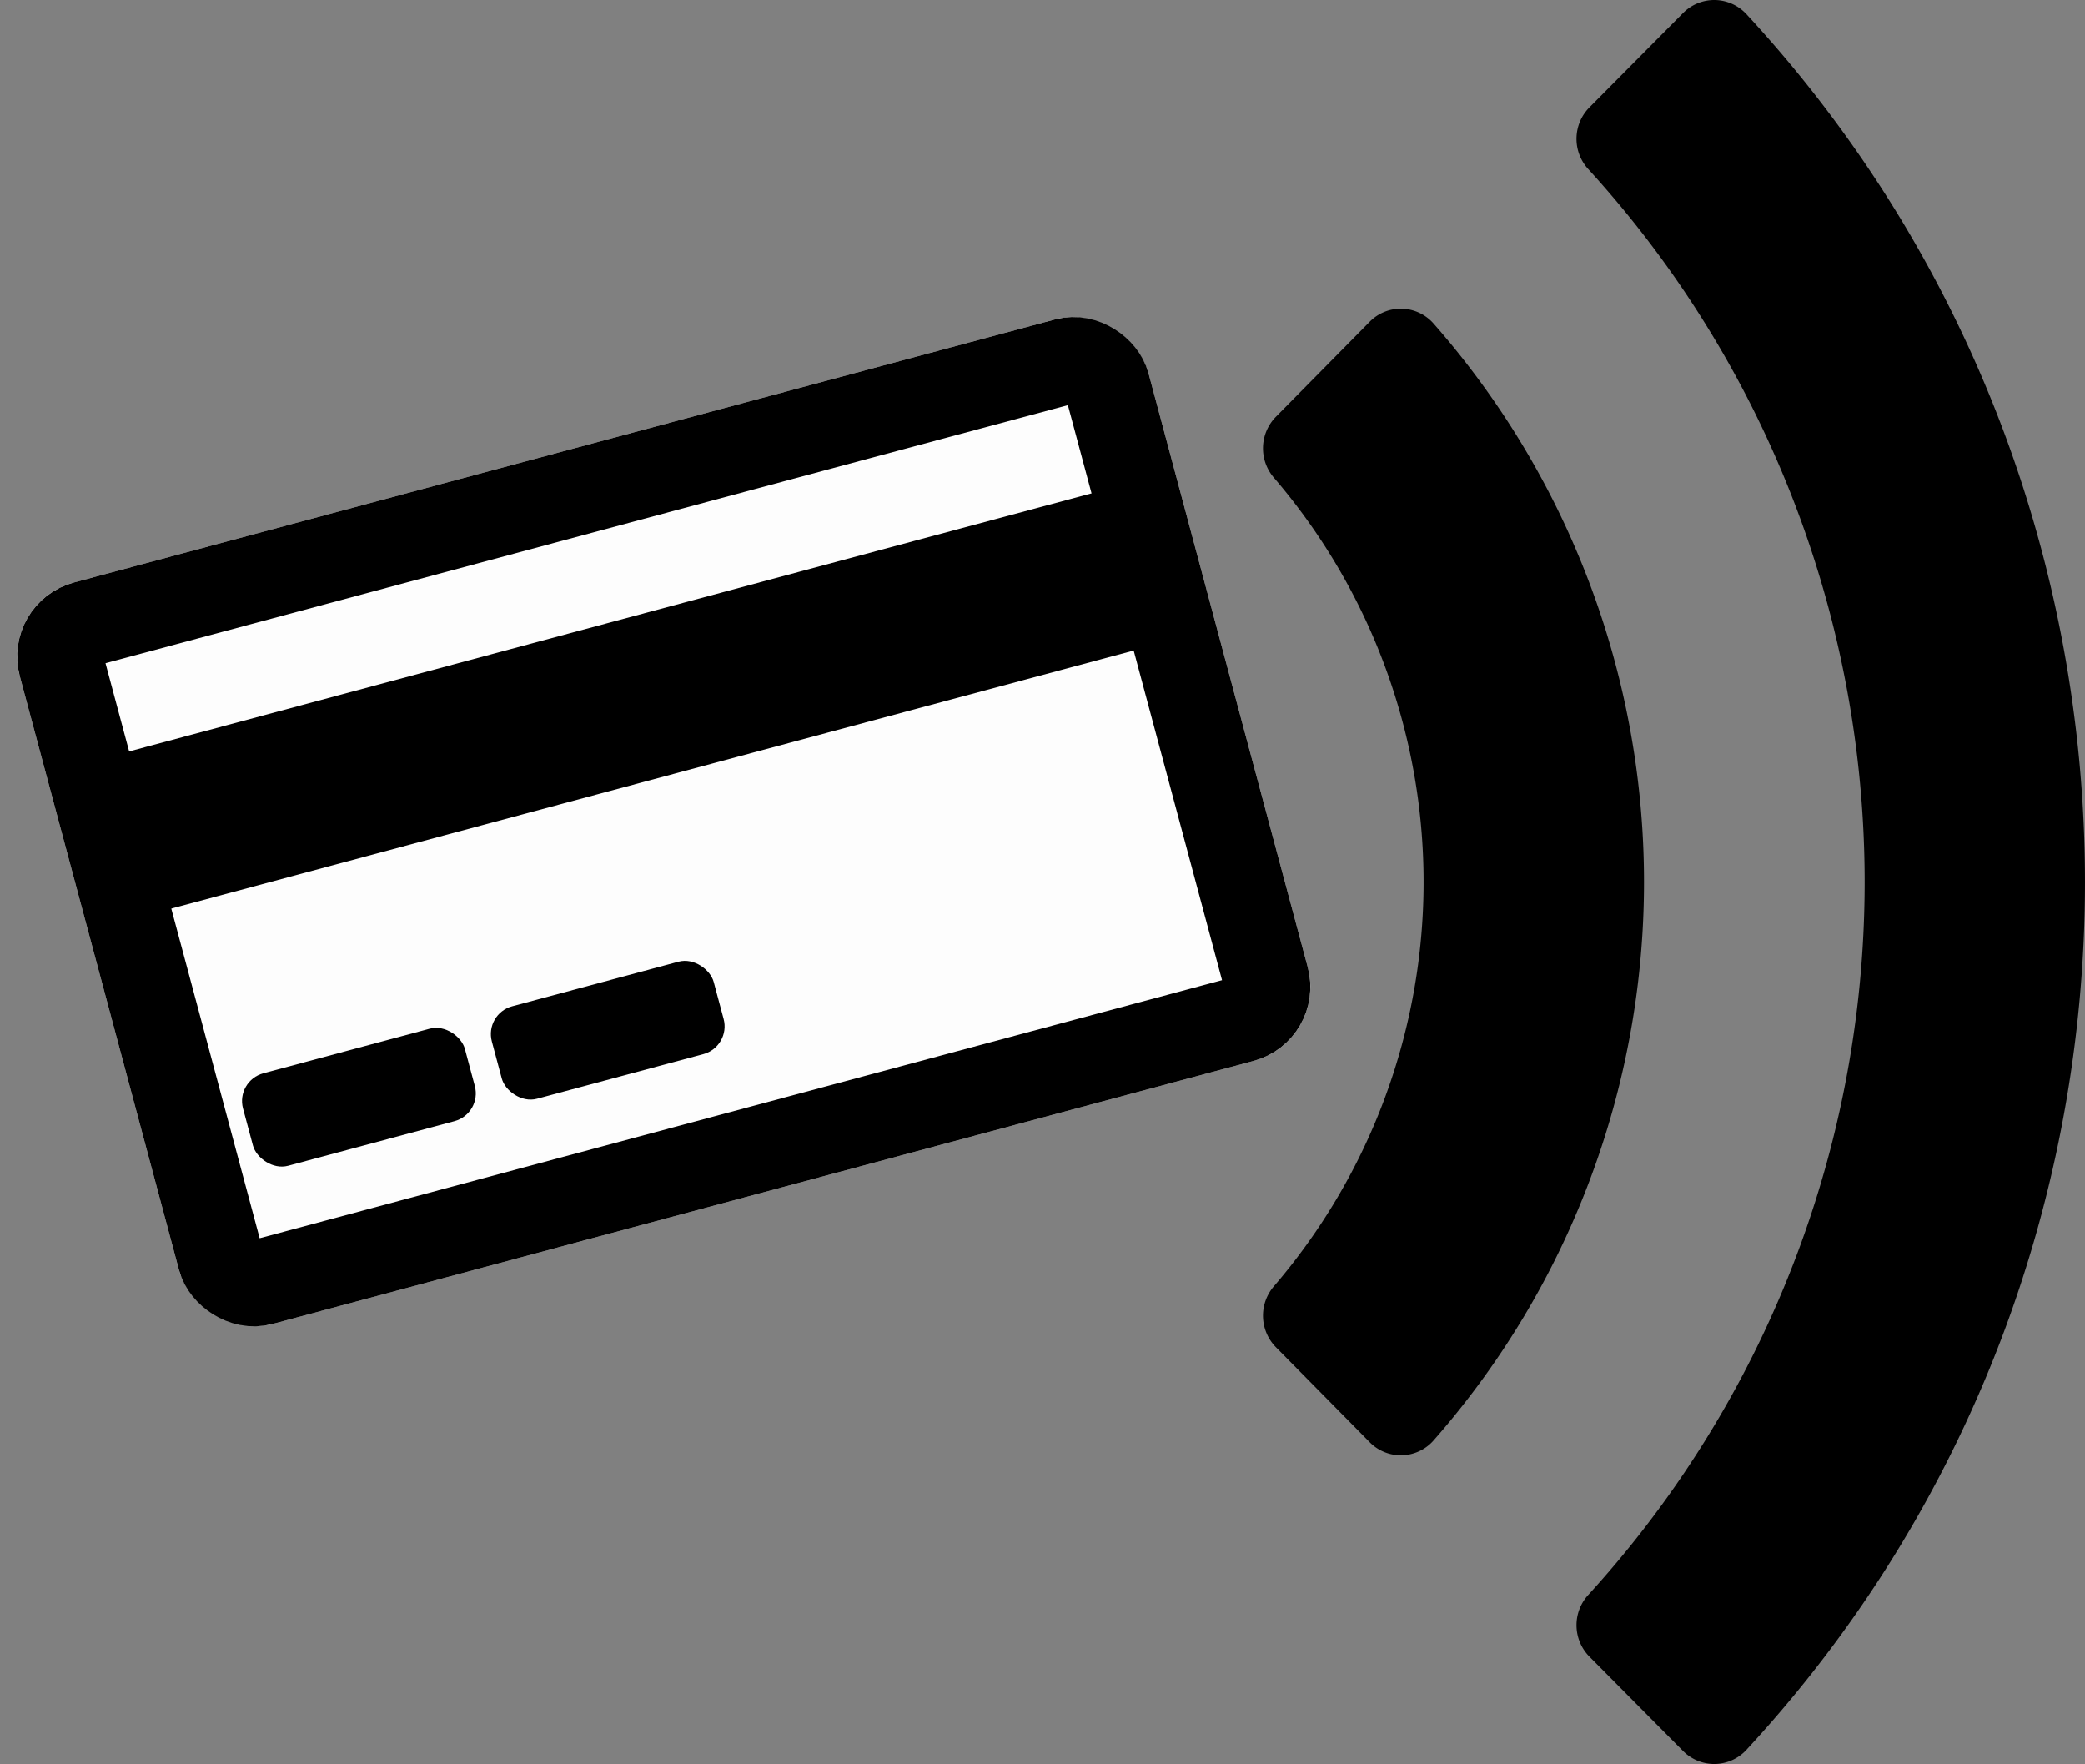 <svg xmlns="http://www.w3.org/2000/svg" width="217.871" height="184.32" viewBox="0 0 217.871 184.32">
  <rect x="0" y="0" width="217.871" height="184.32" fill="#808080" stroke="none"/>
  <g id="Group_90" data-name="Group 90" transform="translate(-277.875 -437.583)">
    <g id="Group_89" data-name="Group 89" transform="translate(79 3)">
      <path id="wifi-solid" d="M182.854,35.39c-51.025-47.195-130.384-47.177-181.389,0a4.578,4.578,0,0,0-.1,6.618l9.861,9.783a4.677,4.677,0,0,0,6.451.109,110.5,110.5,0,0,1,148.968,0,4.68,4.68,0,0,0,6.451-.109l9.861-9.783a4.58,4.58,0,0,0-.1-6.618ZM92.16,92.16a18.432,18.432,0,1,0,18.432,18.432A18.431,18.431,0,0,0,92.16,92.16Zm58.369-24.074a88.415,88.415,0,0,0-116.738,0,4.553,4.553,0,0,0-.164,6.667l9.919,9.789a4.7,4.7,0,0,0,6.35.23,64.865,64.865,0,0,1,84.525,0,4.7,4.7,0,0,0,6.35-.23l9.919-9.789A4.553,4.553,0,0,0,150.529,68.086Z" transform="translate(416.746 434.583) rotate(90)"/>
      <g id="Rectangle_24" data-name="Rectangle 24" transform="matrix(0.966, -0.259, 0.259, 0.966, 198.875, 497.518)" fill="#fdfdfd" stroke="#000" stroke-width="9">
        <rect width="122.102" height="80.198" rx="8" stroke="none"/>
        <rect x="4.5" y="4.5" width="113.102" height="71.198" rx="3.5" fill="none"/>
      </g>
    </g>
    <rect id="Rectangle_25" data-name="Rectangle 25" width="107" height="17" transform="matrix(0.966, -0.259, 0.259, 0.966, 289.199, 516.68)"/>
    <rect id="Rectangle_26" data-name="Rectangle 26" width="24" height="10" rx="3" transform="matrix(0.966, -0.259, 0.259, 0.966, 302.493, 550.509)"/>
    <rect id="Rectangle_27" data-name="Rectangle 27" width="24" height="10" rx="3" transform="matrix(0.966, -0.259, 0.259, 0.966, 328.493, 543.509)"/>
  </g>
</svg>

